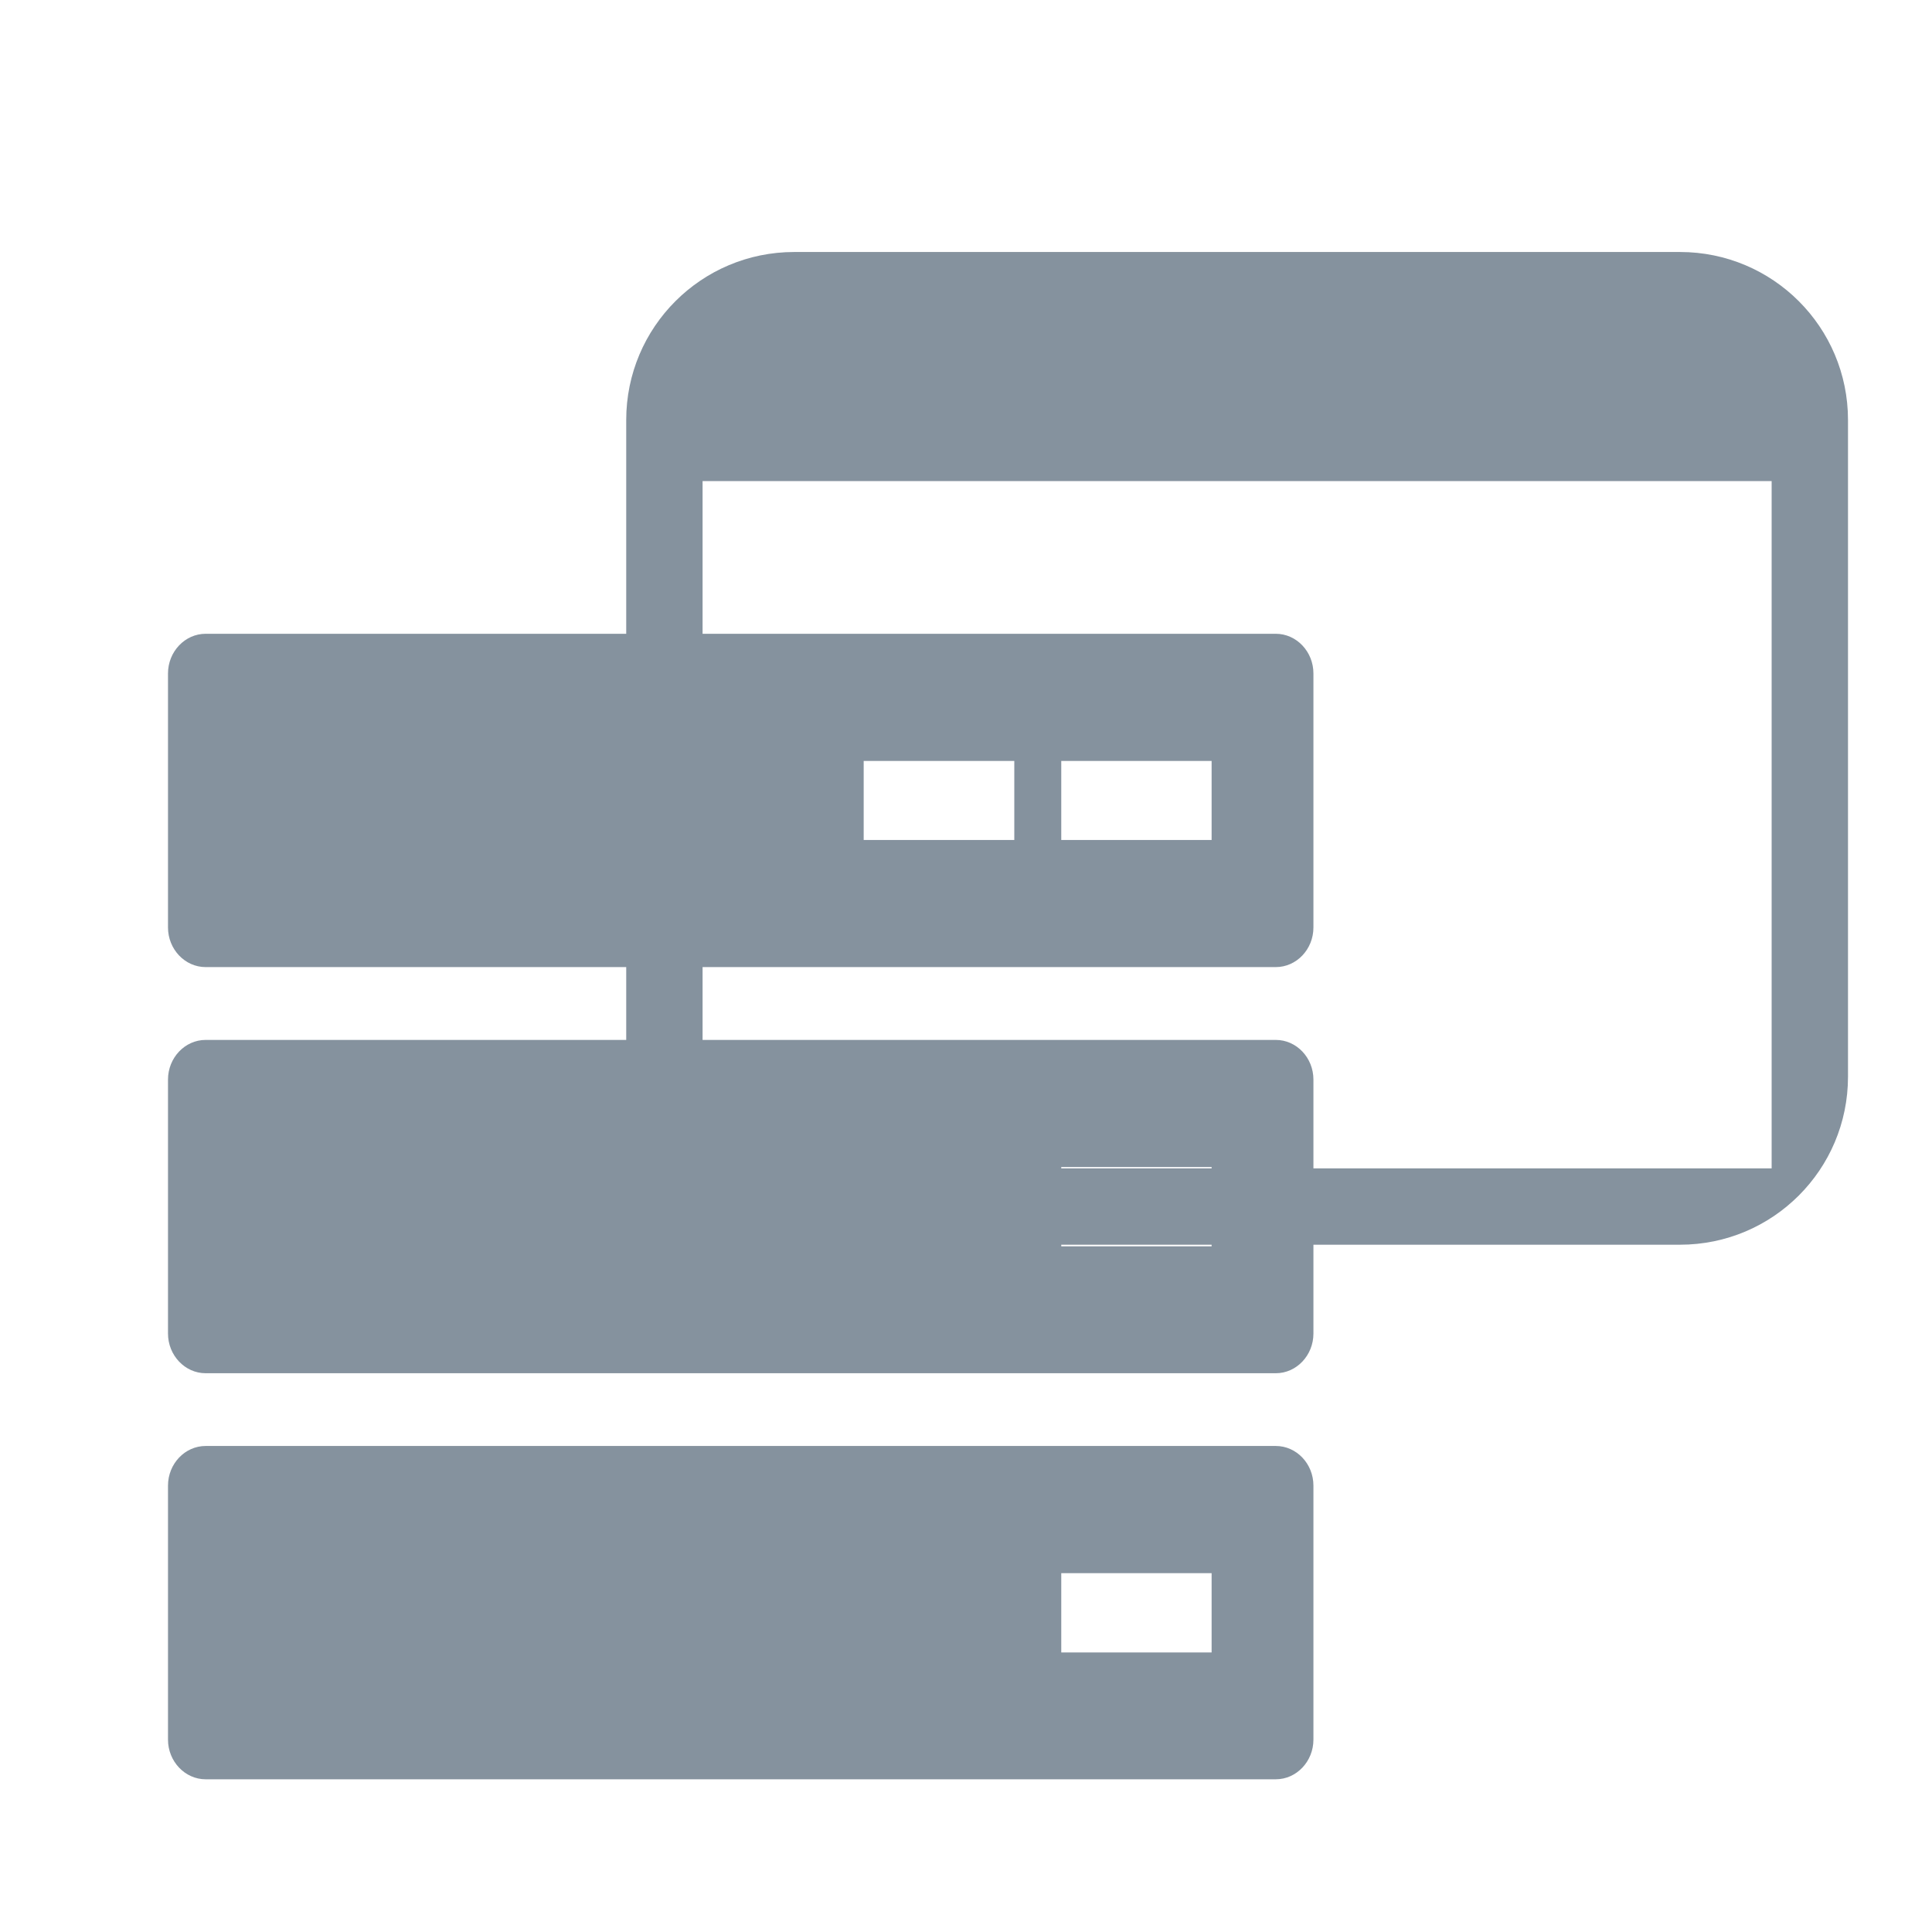 <svg width="23" height="23" viewBox="0 0 23 23" fill="none" xmlns="http://www.w3.org/2000/svg">
<path fill-rule="evenodd" clip-rule="evenodd" d="M9.455 3C8.35 3 7.455 3.895 7.455 5V12.818C7.455 13.923 8.35 14.818 9.455 14.818H20C21.105 14.818 22 13.923 22 12.818V5C22 3.895 21.105 3 20 3H9.455ZM21.091 5.727H8.364V13.909H21.091V5.727Z" fill="#85929E"/>
<path fill-rule="evenodd" clip-rule="evenodd" d="M2.448 7.545H15.188C15.435 7.545 15.636 7.758 15.636 8.017V11.041C15.636 11.301 15.435 11.513 15.188 11.513H2.448C2.202 11.513 2 11.301 2 11.041V8.017C2 7.758 2.202 7.545 2.448 7.545ZM12.634 9.059H14.424V10H12.634V9.059ZM10.282 9.059H12.075V10H10.282V9.059ZM2.448 12.38H15.188C15.435 12.38 15.636 12.592 15.636 12.852V15.876C15.636 16.135 15.435 16.348 15.188 16.348H2.448C2.202 16.348 2 16.135 2 15.876V12.852C2 12.592 2.202 12.38 2.448 12.38ZM2.448 17.214H15.188C15.435 17.214 15.636 17.426 15.636 17.686V20.71C15.636 20.969 15.435 21.182 15.188 21.182H2.448C2.202 21.182 2 20.969 2 20.71V17.686C2 17.426 2.202 17.214 2.448 17.214ZM12.634 13.893H14.424V14.837H12.634V13.893ZM12.634 18.728H14.424V19.672H12.634V18.728Z" fill="#85929E"/>
</svg>
